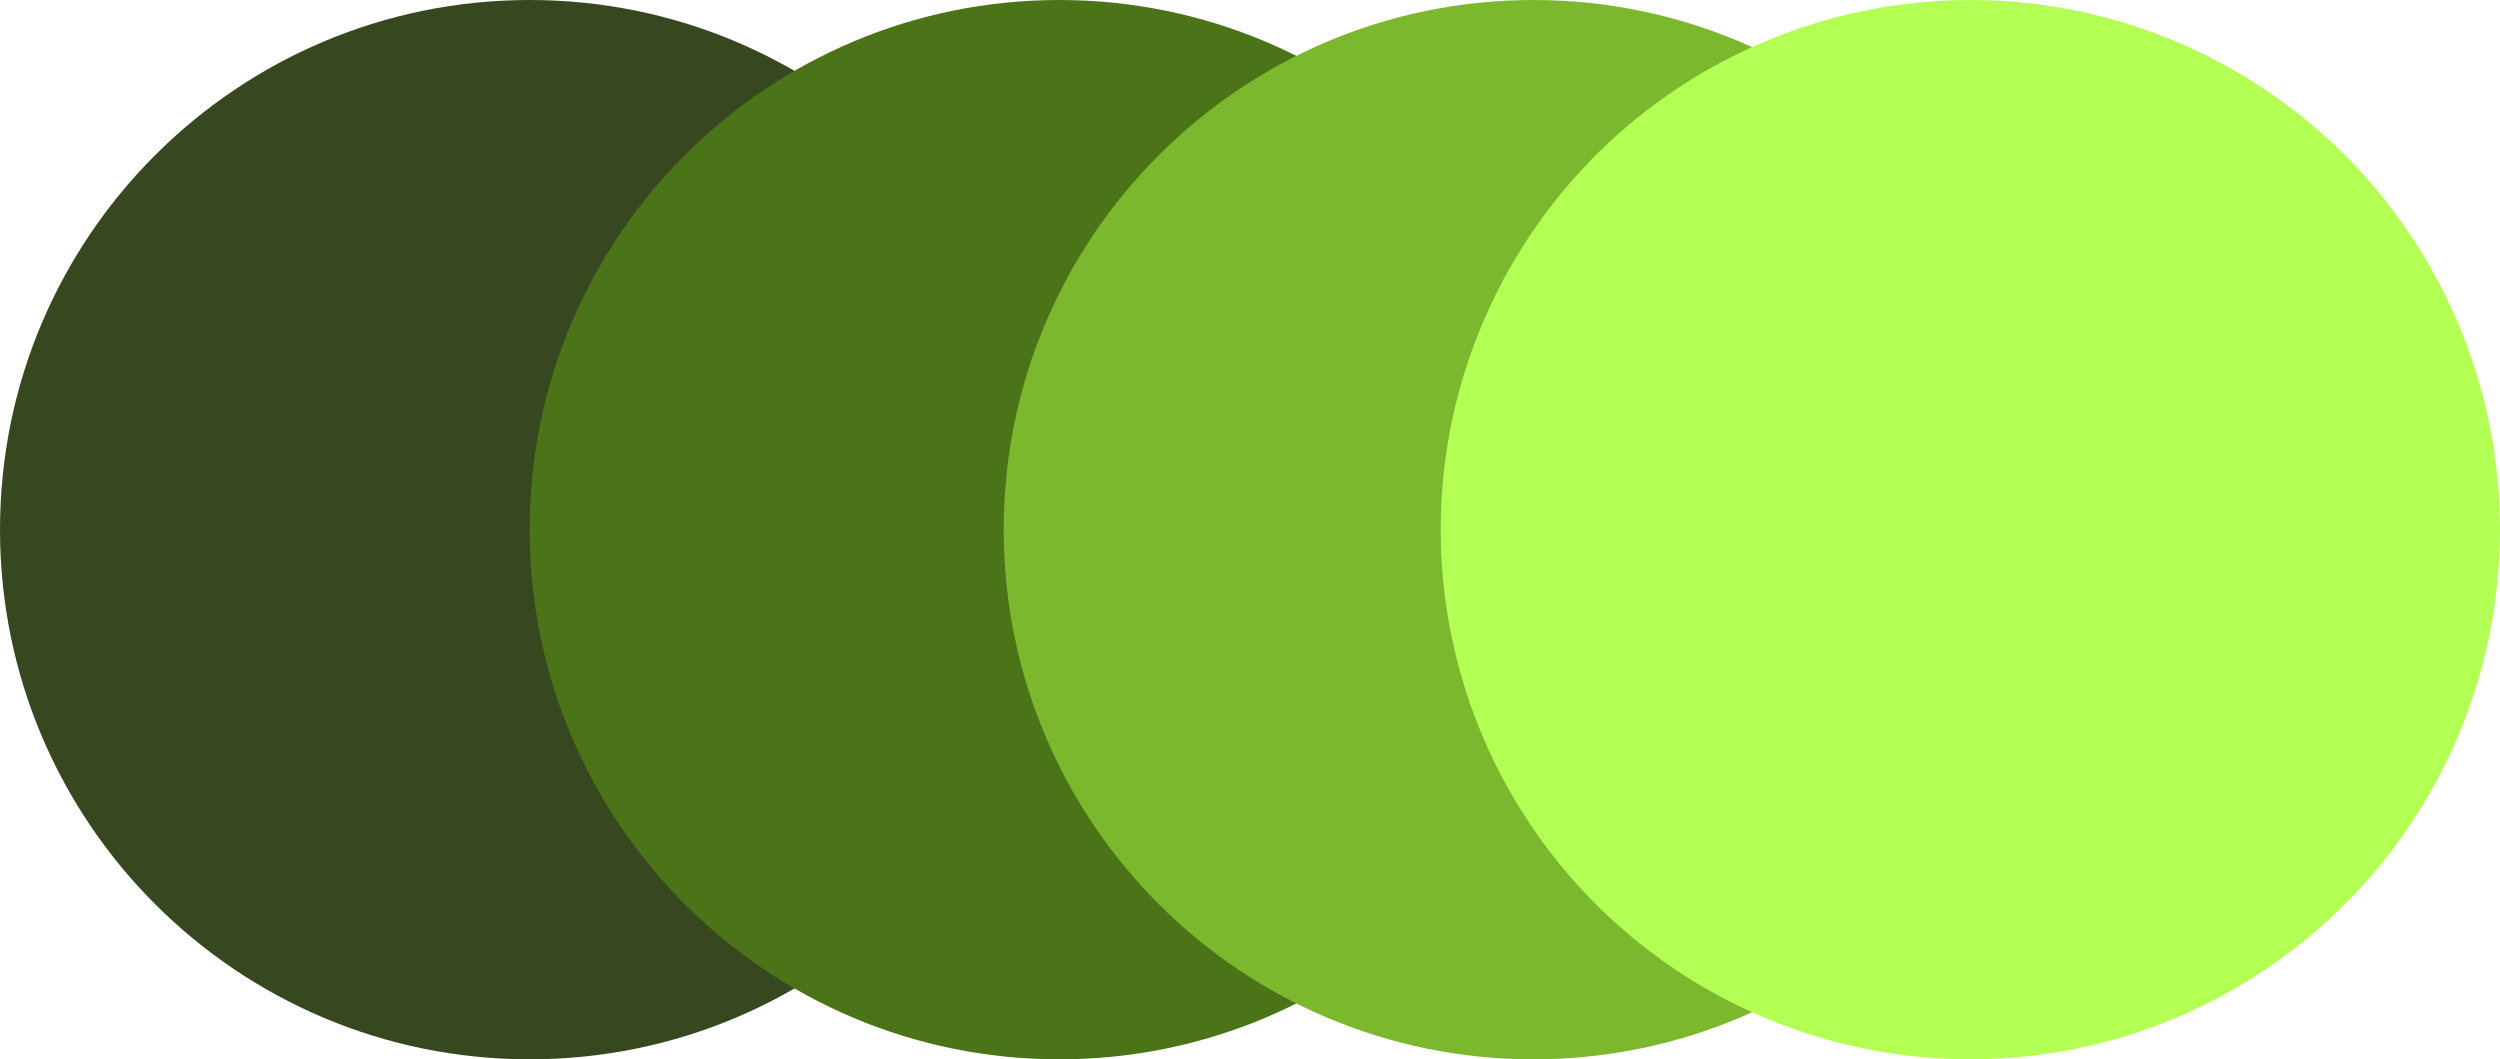 <svg width="472" height="200" viewBox="0 0 472 200" fill="none" xmlns="http://www.w3.org/2000/svg">
<path d="M200 100C200 155.228 155.228 200 100 200C44.772 200 0 155.228 0 100C0 44.772 44.772 0 100 0C155.228 0 200 44.772 200 100Z" fill="#374821"/>
<path d="M300 100C300 155.228 255.228 200 200 200C144.772 200 100 155.228 100 100C100 44.772 144.772 0 200 0C255.228 0 300 44.772 300 100Z" fill="#4B7418"/>
<path d="M389.5 100C389.5 155.228 344.728 200 289.5 200C234.272 200 189.5 155.228 189.5 100C189.5 44.772 234.272 0 289.5 0C344.728 0 389.5 44.772 389.5 100Z" fill="#7BB82E"/>
<circle cx="372" cy="100" r="100" fill="#B4FF54"/>
</svg>
